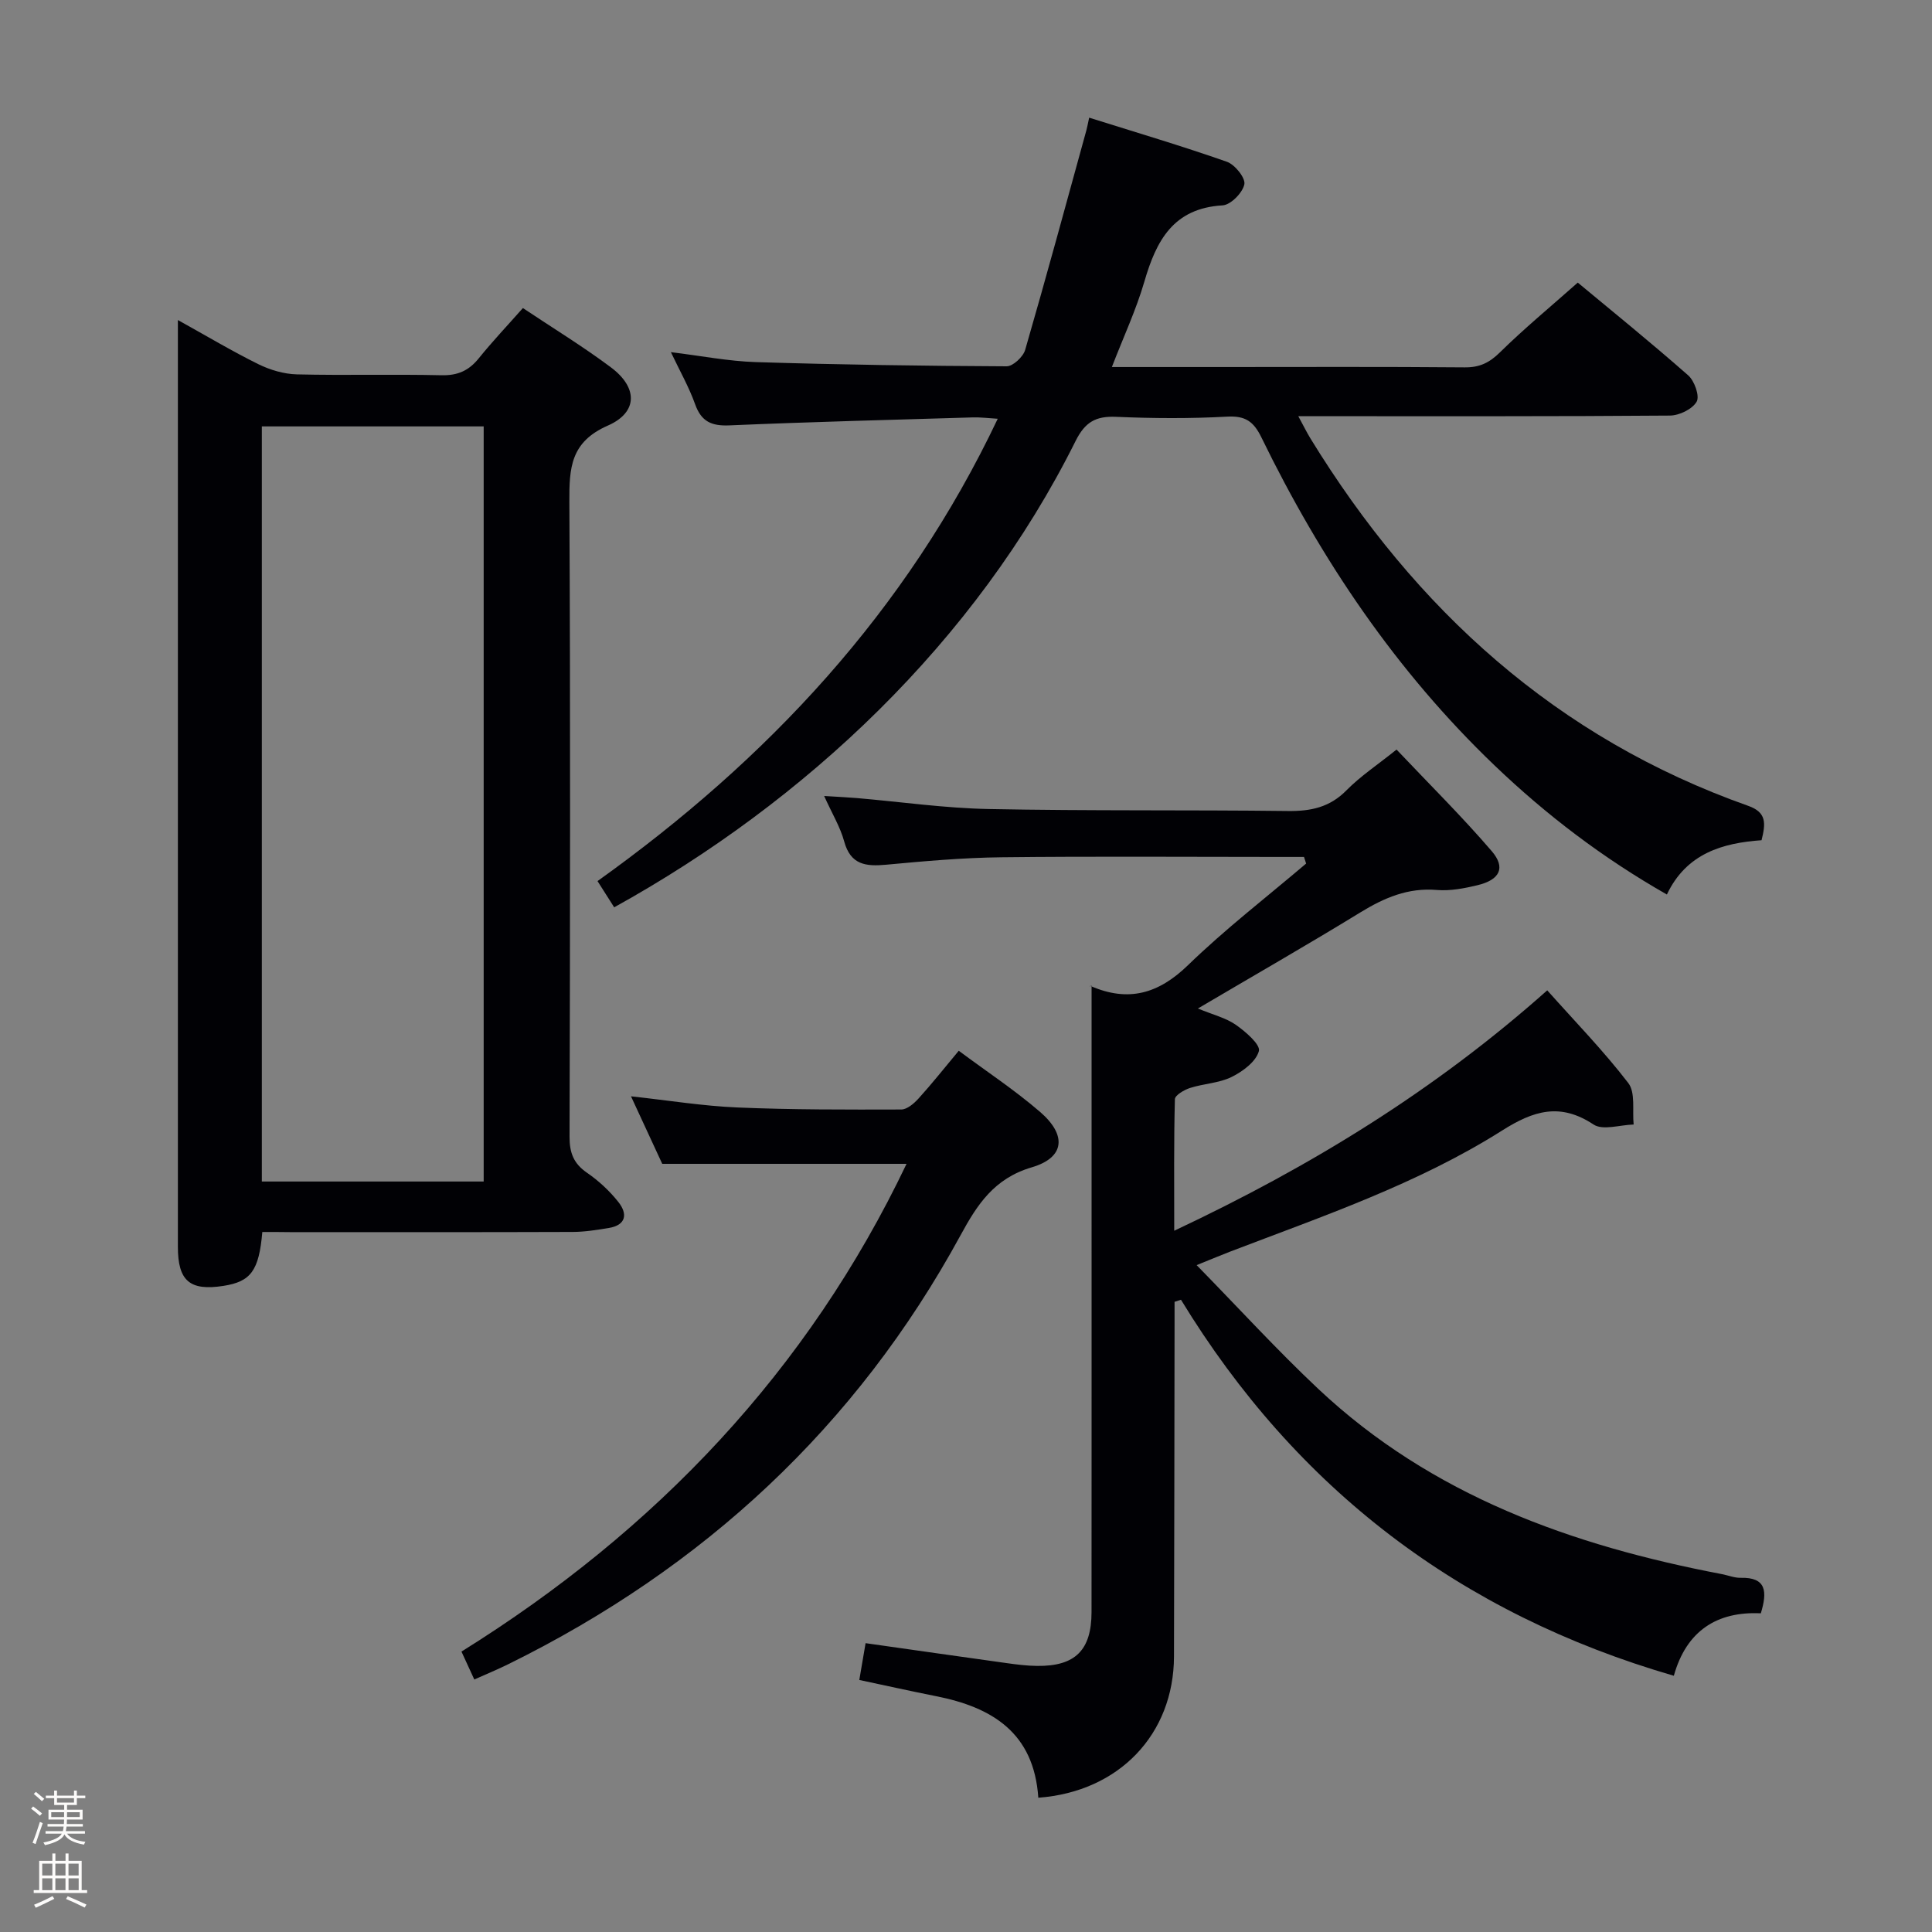 <svg enable-background="new 0 0 400 400" viewBox="0 0 400 400" xmlns="http://www.w3.org/2000/svg"><rect x="0" y="0" width="400" height="400" fill="#808080" stroke="none"/><path d="m6.44 374.46.42-.45c.65.47 1.27.95 1.85 1.44l-.45.49c-.65-.56-1.25-1.06-1.82-1.48m.93 7.33-.63-.26c.55-1.36 1.05-2.8 1.52-4.33.19.1.38.19.59.27-.46 1.29-.95 2.73-1.48 4.32m-.38-10.38.44-.42c.43.34 1.01.82 1.74 1.44l-.49.49c-.53-.51-1.09-1.01-1.69-1.51m2.5.35h1.72v-1.04h.59v1.04h3.52v-1.04h.59v1.04h1.75v.53h-1.75v1.42h-2.03v.97h3.22v2.03h-3.24c0 .35-.01.66-.03.93h3.32v.53h-3.37c-.03.27-.08.58-.15.94h3.96v.53h-3.71c.67.92 1.93 1.48 3.79 1.68-.13.24-.23.44-.29.59-2.13-.38-3.48-1.08-4.04-2.12-.43.97-1.77 1.72-4.03 2.23-.09-.19-.2-.37-.33-.55 2.1-.42 3.37-1.03 3.81-1.83h-3.36v-.53h3.58c.08-.29.13-.61.16-.94h-3.33v-.53h3.39c.02-.27.04-.58.04-.93h-3.23v-2.03h3.25v-.97h-2.07v-1.42h-1.73zm1.12 3.44v1h2.65c.01-.3.02-.44.01-.4v-.25-.35zm1.19-2h3.52v-.91h-3.52zm4.71 2h-2.63v.59c0 .15-.01.28-.01.4h2.64z" fill="#fcfbfa"/><path d="m13.56 383.74h.63v1.52h2.72v6.07h1.13v.6h-11.06v-.6h1.13v-6.07h2.73v-1.52h.63v1.52h2.1v-1.52zm-2.69 8.83.38.56c-1.24.63-2.53 1.25-3.85 1.85-.1-.21-.21-.42-.34-.63 1.36-.55 2.63-1.15 3.81-1.78m-2.13-4.27h2.1v-2.45h-2.1zm0 3.04h2.1v-2.46h-2.1zm2.72-3.04h2.1v-2.45h-2.1zm0 3.04h2.1v-2.46h-2.1zm6.07 3.6c-1.41-.71-2.7-1.3-3.86-1.78l.35-.56c1.45.62 2.75 1.19 3.88 1.72zm-1.25-9.09h-2.1v2.45h2.1zm-2.09 5.49h2.1v-2.46h-2.1z" fill="#fcfbfa"/><g fill="#010105"><path d="m214.97 372.2c-.9-13.5-9.61-18.74-21.2-21.03-5.18-1.03-10.34-2.18-15.86-3.35.45-2.64.86-5.02 1.3-7.62 9.81 1.39 19.43 2.77 29.07 4.11 2.14.3 4.29.58 6.44.6 7.89.09 11.26-3.25 11.27-11.14.02-32.99.01-65.98.01-98.97 0-10.1 0-20.21 0-30.72-.73.27-.37-.01-.16.08 7.75 3.36 13.99 1.62 20.11-4.32 7.71-7.48 16.27-14.08 24.47-21.05-.15-.46-.29-.91-.44-1.37-1.73 0-3.45 0-5.18 0-19.16 0-38.32-.15-57.48.07-7.96.09-15.92.8-23.86 1.54-4.2.39-7.36.03-8.68-4.82-.81-2.98-2.49-5.73-4.15-9.41 2.68.17 4.73.26 6.76.43 9.09.78 18.17 2.09 27.28 2.27 20.65.41 41.31.16 61.97.41 4.73.06 8.66-.75 12.13-4.28 2.9-2.94 6.42-5.27 10.37-8.44 6.64 7.02 13.47 13.77 19.7 21.02 2.97 3.46 1.68 5.96-2.97 7.07-2.72.65-5.62 1.21-8.37.98-5.99-.51-10.92 1.62-15.88 4.66-10.88 6.67-21.96 13.01-33.61 19.88 3.14 1.3 5.78 1.93 7.86 3.38 2.02 1.41 5.13 4.11 4.77 5.43-.59 2.18-3.33 4.22-5.64 5.36-2.6 1.29-5.78 1.37-8.61 2.28-1.22.39-3.12 1.5-3.14 2.33-.23 8.74-.14 17.5-.14 27.23 28.56-13.44 54.04-29.14 77.23-49.77 5.77 6.48 11.67 12.53 16.78 19.19 1.52 1.98.81 5.68 1.11 8.59-2.81.07-6.38 1.27-8.3 0-6.92-4.58-12.42-2.88-18.93 1.24-17.51 11.07-37.1 17.72-56.33 25.08-1.85.71-3.68 1.48-6.92 2.79 8.72 8.91 16.65 17.6 25.19 25.63 23.52 22.11 52.56 32.43 83.57 38.35 1.3.25 2.6.79 3.88.76 5.35-.13 5.53 2.86 4.17 7.35-9.03-.44-15.41 3.6-18.01 12.93-44.26-12.84-78.16-38.7-102.04-77.85-.44.14-.89.29-1.33.43v4.96c-.04 22.83-.05 45.65-.12 68.48-.05 16.05-11.32 27.99-28.09 29.23z"/><path d="m54.31 255.07c-.69 8.03-2.39 10.28-8.06 11.16-6.95 1.08-9.42-1.03-9.42-8.07 0-61.83 0-123.65 0-185.48 0-1.8 0-3.61 0-6.42 6.03 3.35 11.24 6.46 16.66 9.14 2.42 1.19 5.28 2.04 7.96 2.11 9.99.24 20-.05 29.99.18 3.34.07 5.63-.96 7.68-3.5 2.81-3.48 5.9-6.75 9.14-10.41 6.21 4.15 12.43 7.94 18.24 12.29 5.56 4.16 5.62 9.29-.67 12.05-7.72 3.39-7.98 8.77-7.95 15.74.23 43.83.15 87.66.04 131.49-.01 3.32.83 5.54 3.6 7.45 2.43 1.67 4.7 3.77 6.52 6.08 1.93 2.44 1.62 4.78-2.04 5.37-2.45.4-4.93.8-7.4.81-19.5.07-39 .04-58.49.04-1.8-.03-3.61-.03-5.8-.03zm-.1-10.45h45.93c0-52.38 0-104.38 0-156.34-15.54 0-30.63 0-45.93 0z"/><path d="m127.16 187.85c-1.05-1.65-2.11-3.32-3.45-5.43 35.14-25.12 63.89-55.74 82.86-95.72-1.85-.11-3.53-.33-5.21-.28-16.78.5-33.57.93-50.34 1.65-3.7.16-5.82-.78-7.1-4.37-1.27-3.56-3.17-6.89-5.02-10.79 6.2.75 11.88 1.88 17.6 2.06 17.3.54 34.61.79 51.91.87 1.31.01 3.42-1.96 3.84-3.4 4.38-15.12 8.5-30.31 12.68-45.49.17-.62.28-1.26.57-2.59 9.66 3.04 19.17 5.85 28.51 9.13 1.66.58 3.89 3.36 3.62 4.67-.36 1.75-2.82 4.26-4.51 4.36-10.2.59-13.73 7.3-16.19 15.78-1.7 5.84-4.31 11.42-6.73 17.69h22.56c16.83 0 33.65-.08 50.48.07 3.09.03 5.12-.95 7.32-3.12 4.97-4.89 10.37-9.35 16.1-14.43 6.91 5.74 15.03 12.31 22.86 19.2 1.31 1.15 2.42 4.31 1.75 5.46-.9 1.55-3.6 2.86-5.55 2.87-23.32.19-46.65.12-69.97.13-1.99 0-3.98 0-6.95 0 1.04 1.91 1.71 3.29 2.51 4.6 21.75 35.46 50.98 62.04 90.66 76.08 3.81 1.35 3.61 3.62 2.74 7.11-7.97.56-15.54 2.67-19.6 11.24-13.25-7.55-24.92-16.44-35.63-26.68-20.46-19.57-35.98-42.65-48.32-67.96-1.61-3.3-3.32-4.51-7.1-4.3-7.64.42-15.33.37-22.98.04-4.2-.18-6.42 1.06-8.39 5-20.71 41.57-55.93 74.65-95.53 96.55z"/><path d="m98.2 347.72c-.89-1.94-1.64-3.56-2.66-5.78 40.27-25.07 71.73-58.15 92.15-100.98-16.79 0-33.19 0-50.58 0-1.7-3.67-3.9-8.42-6.47-13.98 7.8.85 14.89 2.01 22.02 2.31 11.3.48 22.62.45 33.93.42 1.2 0 2.63-1.23 3.56-2.25 2.78-3.07 5.36-6.32 8.35-9.91 5.77 4.3 11.6 8.14 16.84 12.66 5.58 4.82 5.11 9.46-1.72 11.47-7.78 2.29-11.29 7.7-14.74 14.05-21.62 39.69-53.24 68.91-93.64 88.82-2.2 1.09-4.47 2.02-7.04 3.17z"/></g></svg>